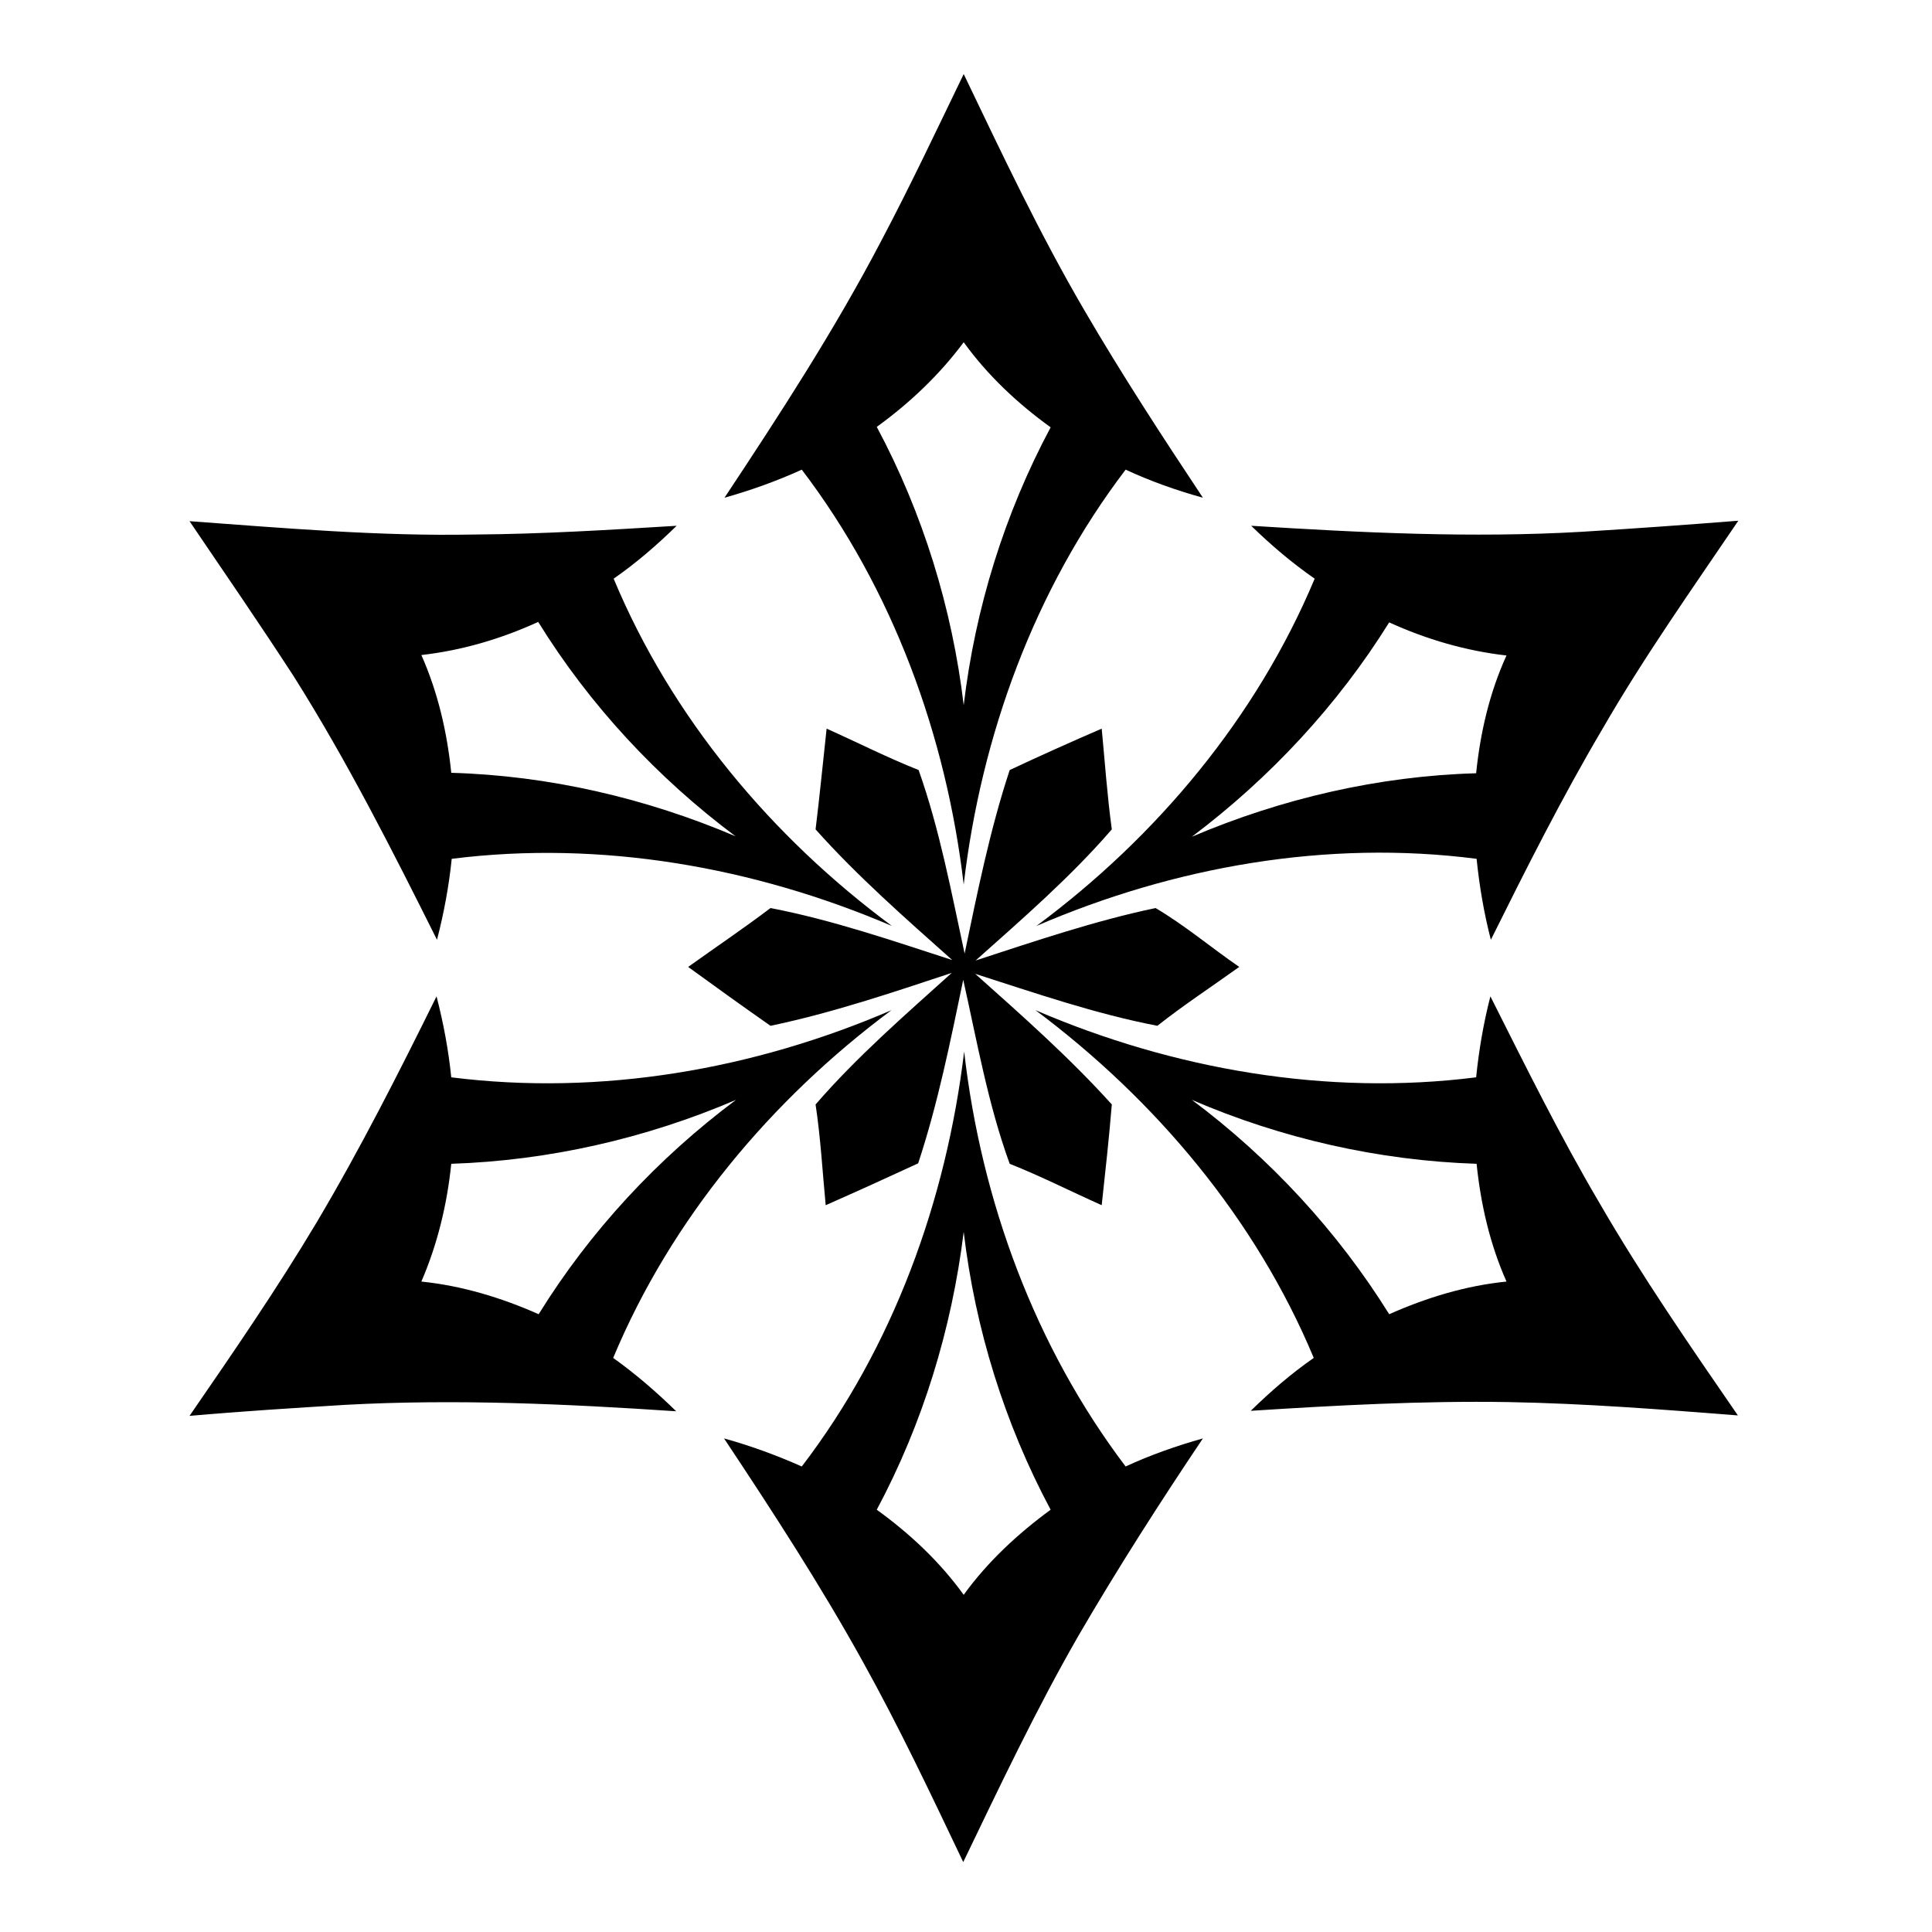 <svg xmlns="http://www.w3.org/2000/svg" viewBox="0 0 420 420">
    <path d="M209.5 16.1c8.3 17.3 16.5 34.7 26.2 51.3 8.1 13.9 16.9 27.4 25.8 40.8-5.8-1.6-11.4-3.6-16.8-6.1-19.8 26-31.4 57.8-35.2 90.2-3.8-32.4-15.4-64.2-35.2-90.2-5.5 2.5-11.1 4.5-16.8 6.1 12-18.1 23.9-36.4 34-55.7 6.3-11.9 12.1-24.2 18-36.4m-18.9 76.7c10 18.7 16.4 39.4 18.9 60.5 2.5-21.1 8.9-41.7 18.9-60.4-7.2-5.2-13.7-11.3-18.9-18.5-5.2 7-11.7 13.2-18.9 18.4zM41.2 113.3c20.6 1.5 41.2 3.3 61.9 2.9 14.7-.1 29.3-1 44-1.9-4.3 4.2-8.8 8.1-13.7 11.5 12.6 30.2 34.3 56.1 60.5 75.5-29.9-12.8-63.2-18.7-95.7-14.6-.6 5.9-1.7 11.8-3.2 17.6-9.7-19.4-19.5-38.8-31.1-57.2-7.4-11.4-15.1-22.6-22.7-33.8m50.4 29.1c3.6 8.1 5.6 16.8 6.5 25.6 21.2.6 42.3 5.5 61.8 13.8-17-12.7-31.7-28.5-42.9-46.6-8.1 3.7-16.6 6.2-25.4 7.2zM272 114.3c23.9 1.5 48 2.7 72 1.3 11.3-.7 22.6-1.5 33.9-2.4-10.1 14.9-20.5 29.6-29.5 45.2-8.8 14.9-16.6 30.4-24.3 45.9-1.5-5.8-2.5-11.7-3.1-17.6-32.5-4.2-65.8 1.7-95.7 14.6 26.2-19.4 47.9-45.4 60.5-75.5-4.9-3.4-9.5-7.3-13.8-11.5m-12.9 67.6c19.5-8.3 40.6-13.2 61.8-13.8.9-8.8 2.9-17.5 6.6-25.6-8.8-1-17.4-3.5-25.5-7.2-11.2 18-25.9 33.8-42.9 46.6z"/>
    <path d="M179.7 158.4c6.7 3 13.2 6.3 20 9 4.6 13 7.1 26.5 10 39.9 2.8-13.4 5.5-26.9 9.8-39.9 6.6-3.1 13.3-6.1 20-9 .7 7.3 1.2 14.6 2.2 21.9-9 10.4-19.4 19.4-29.6 28.5 12.9-4.2 25.8-8.6 39.1-11.4 6.3 3.7 12.1 8.6 18.2 12.8-6 4.3-12.1 8.3-17.8 12.8-13.5-2.6-26.5-7.1-39.6-11.3 10.2 9.1 20.5 18.2 29.7 28.4-.6 7.3-1.4 14.6-2.2 21.9-6.7-3-13.2-6.3-20-9-4.7-12.9-7.1-26.6-10.1-40-2.8 13.4-5.5 26.9-9.8 39.9-6.7 3.1-13.3 6.1-20.1 9.1-.7-7.3-1.1-14.6-2.2-21.9 9-10.4 19.4-19.4 29.6-28.6-13 4.3-26 8.7-39.4 11.5-6-4.2-12-8.5-17.9-12.8 6-4.3 12.1-8.4 17.9-12.8 13.5 2.6 26.5 7.1 39.5 11.3-10.2-9.1-20.6-18.2-29.7-28.4.9-7.3 1.6-14.6 2.4-21.9z"/>
    <path d="M94.9 216.6c1.5 5.8 2.6 11.7 3.2 17.6 32.5 4.1 65.8-1.7 95.7-14.6-26.1 19.4-47.9 45.4-60.5 75.6 4.9 3.5 9.4 7.4 13.7 11.6-23.9-1.6-47.9-2.7-71.9-1.4-11.3.7-22.6 1.4-33.9 2.4 9.5-13.8 19-27.6 27.6-42 9.5-16 17.9-32.6 26.1-49.2m3.2 36.4c-.9 8.8-3 17.5-6.5 25.6 8.8.9 17.4 3.5 25.5 7.1 11.2-18.1 25.9-33.9 42.9-46.6-19.6 8.4-40.7 13.2-61.9 13.9zM320.9 234.2c.6-5.9 1.6-11.8 3.1-17.6 7.6 15.1 15.1 30.3 23.7 44.9 9.2 15.9 19.7 31.1 30.1 46.2-16.6-1.3-33.2-2.6-49.9-2.9-18.7-.3-37.3.7-56 1.9 4.3-4.2 8.8-8.1 13.7-11.5-12.6-30.2-34.4-56.1-60.5-75.6 30 12.9 63.4 18.7 95.8 14.6m-61.8 4.9c17 12.7 31.7 28.6 42.9 46.6 8.1-3.6 16.6-6.2 25.5-7.1-3.6-8.1-5.6-16.8-6.5-25.6-21.3-.7-42.4-5.5-61.9-13.9zM174.3 318.8c19.9-26 31.4-57.8 35.3-90.2 3.7 32.4 15.4 64.2 35.1 90.2 5.4-2.5 11.1-4.5 16.8-6.1-9.4 14-18.5 28.2-27 42.8-9.2 16-17.1 32.7-25.1 49.3-7-14.7-14-29.5-21.9-43.7-9.2-16.6-19.6-32.6-30.1-48.4 5.8 1.6 11.5 3.7 16.9 6.1m16.3 9.4c7.2 5.2 13.7 11.3 18.9 18.5 5.2-7.2 11.8-13.3 18.9-18.5-10-18.7-16.4-39.3-18.9-60.4-2.6 21.1-8.9 41.7-18.9 60.4z"/>
</svg>
